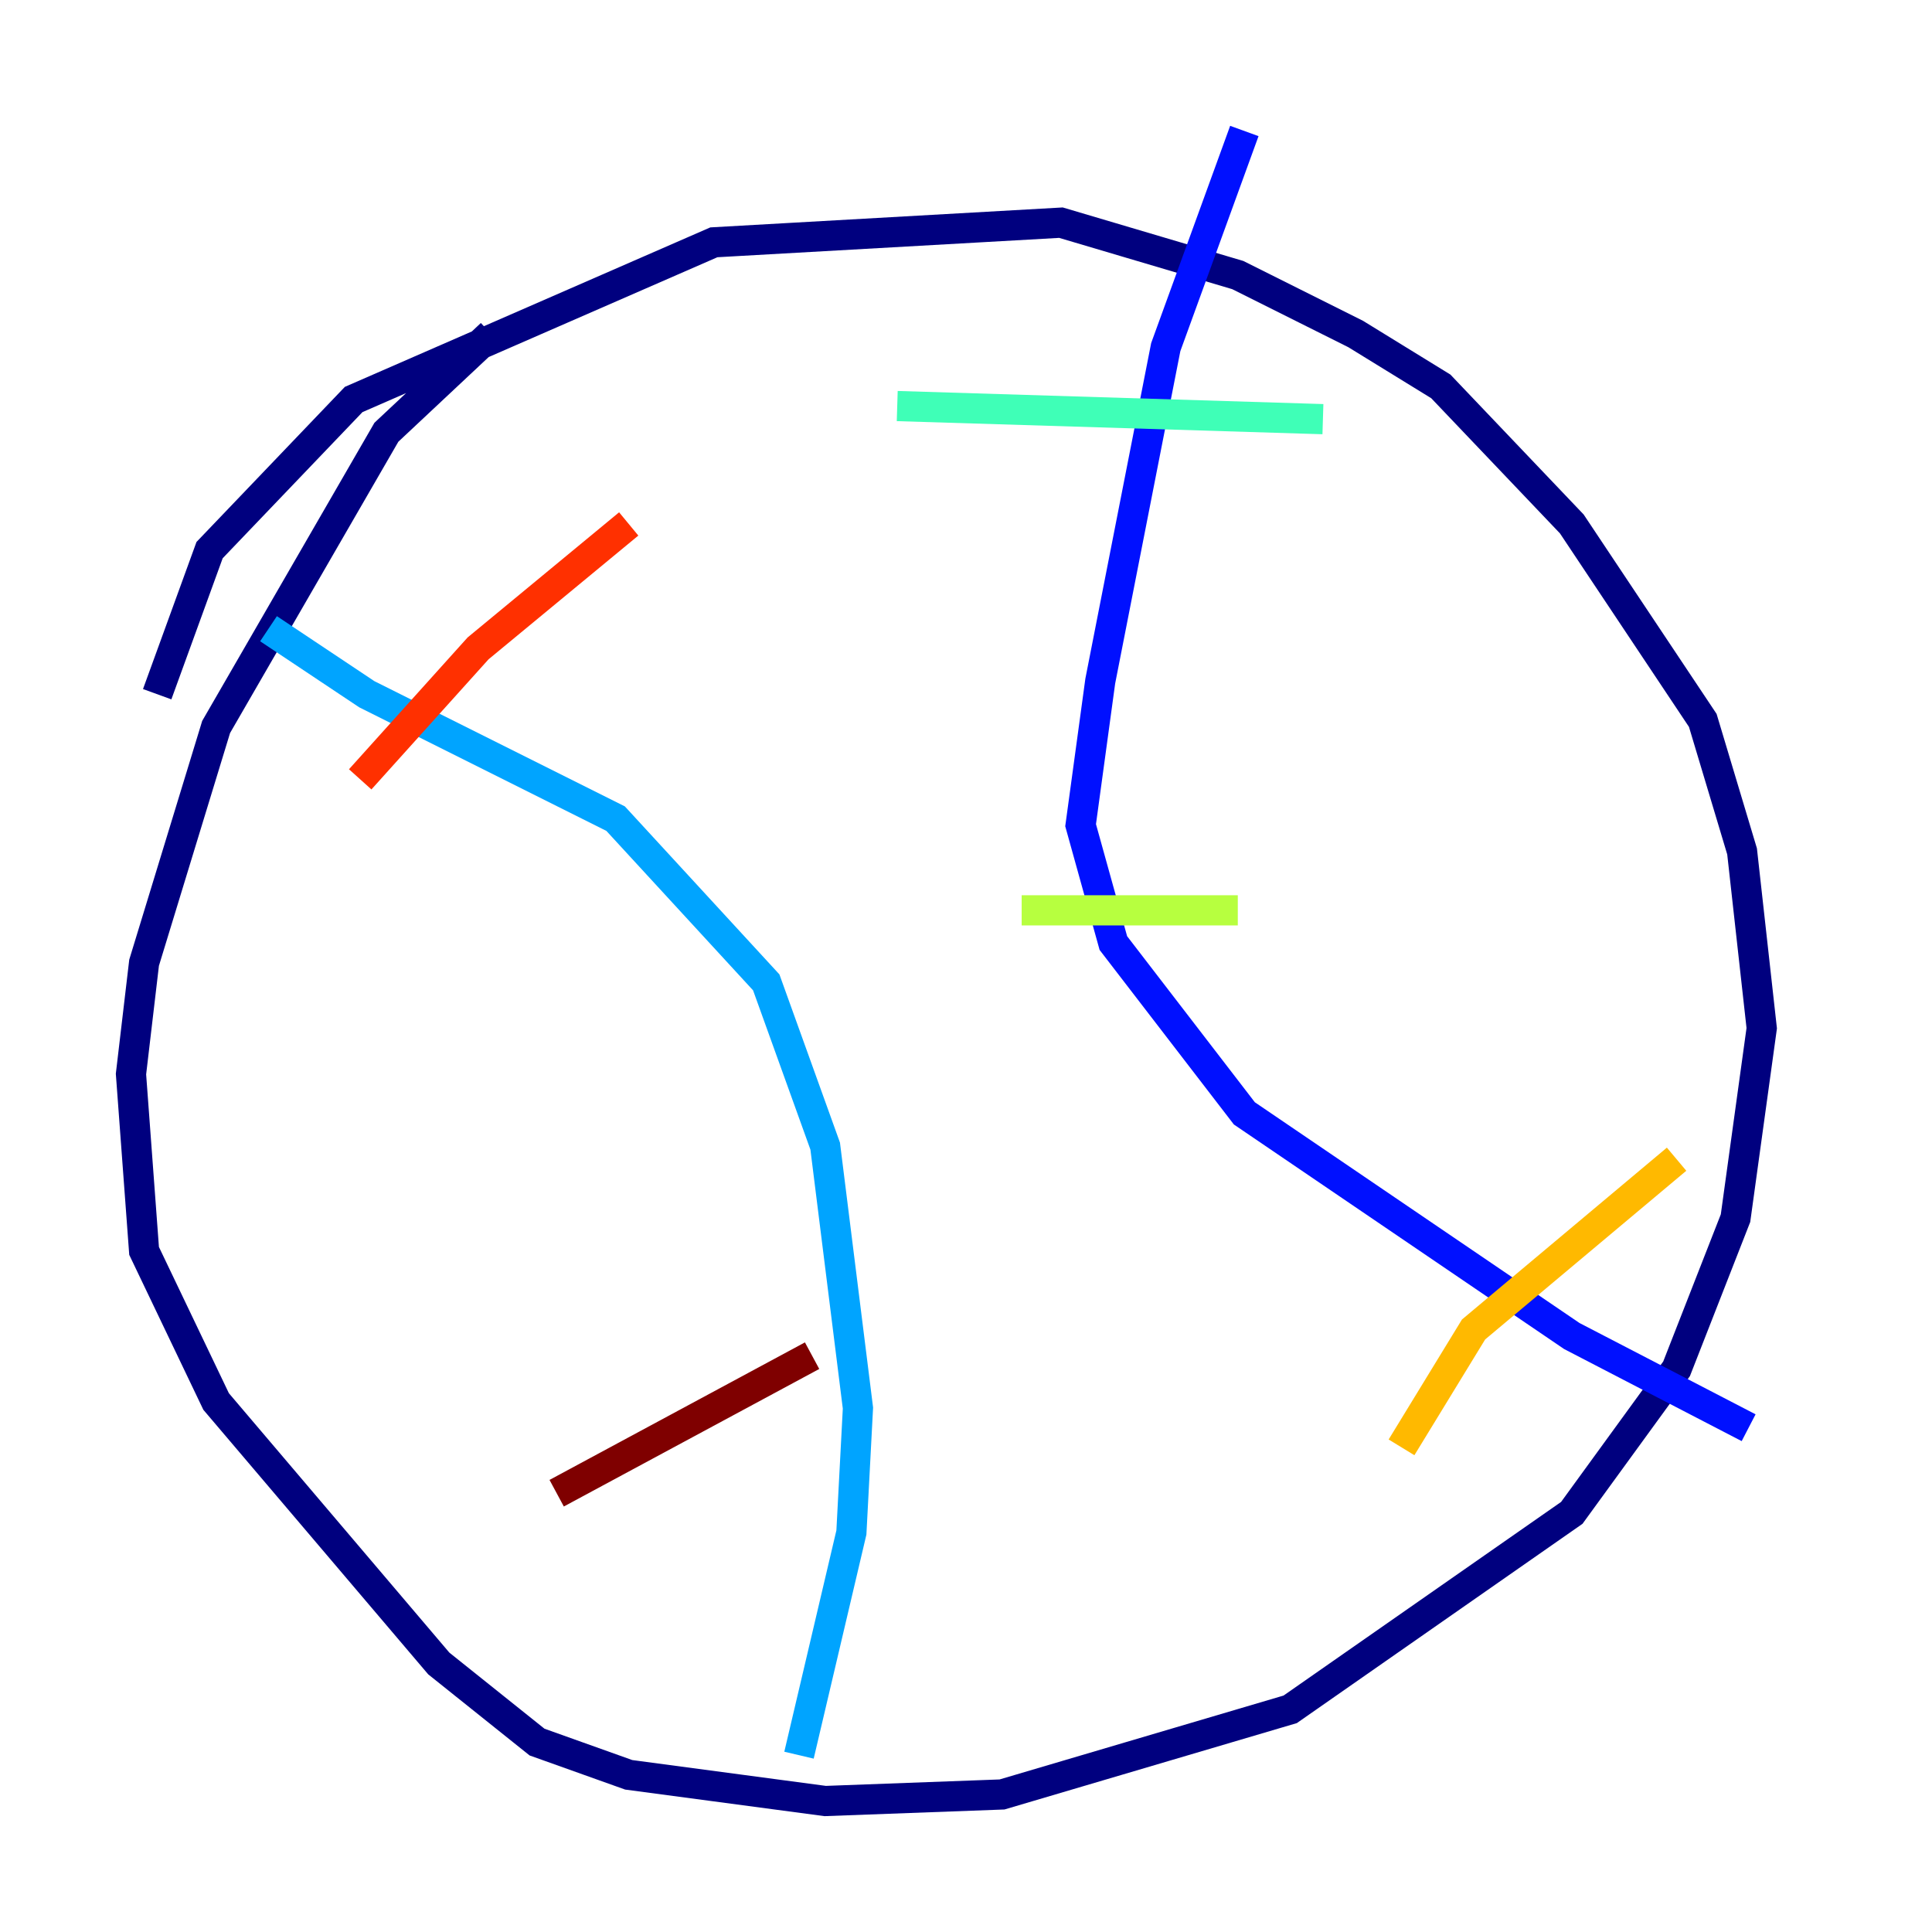 <?xml version="1.0" encoding="utf-8" ?>
<svg baseProfile="tiny" height="128" version="1.2" viewBox="0,0,128,128" width="128" xmlns="http://www.w3.org/2000/svg" xmlns:ev="http://www.w3.org/2001/xml-events" xmlns:xlink="http://www.w3.org/1999/xlink"><defs /><polyline fill="none" points="10.414,45.993 13.885,36.447 23.43,26.468 47.295,16.054 70.291,14.752 82.007,18.224 89.817,22.129 95.458,25.6 104.136,34.712 112.814,47.729 115.417,56.407 116.719,68.122 114.983,80.705 111.078,90.685 104.136,100.231 85.478,113.248 66.386,118.888 54.671,119.322 41.654,117.586 35.58,115.417 29.071,110.21 14.319,92.854 9.546,82.875 8.678,71.159 9.546,63.783 14.319,48.163 25.6,28.637 32.542,22.129" stroke="#00007f" stroke-width="2" /><polyline fill="none" points="82.441,8.678 77.234,22.997 72.895,45.125 71.593,54.671 73.763,62.481 82.441,73.763 104.136,88.515 115.851,94.59" stroke="#0010ff" stroke-width="2" /><polyline fill="none" points="17.79,41.654 24.298,45.993 40.786,54.237 50.766,65.085 54.671,75.932 56.841,93.288 56.407,101.532 52.936,116.285" stroke="#00a4ff" stroke-width="2" /><polyline fill="none" points="59.444,26.902 87.647,27.77" stroke="#3fffb7" stroke-width="2" /><polyline fill="none" points="67.688,60.312 82.007,60.312" stroke="#b7ff3f" stroke-width="2" /><polyline fill="none" points="92.854,95.891 97.627,88.081 111.078,76.8" stroke="#ffb900" stroke-width="2" /><polyline fill="none" points="23.864,51.634 31.675,42.956 41.654,34.712" stroke="#ff3000" stroke-width="2" /><polyline fill="none" points="36.881,98.929 53.803,89.817" stroke="#7f0000" stroke-width="2" /></svg>